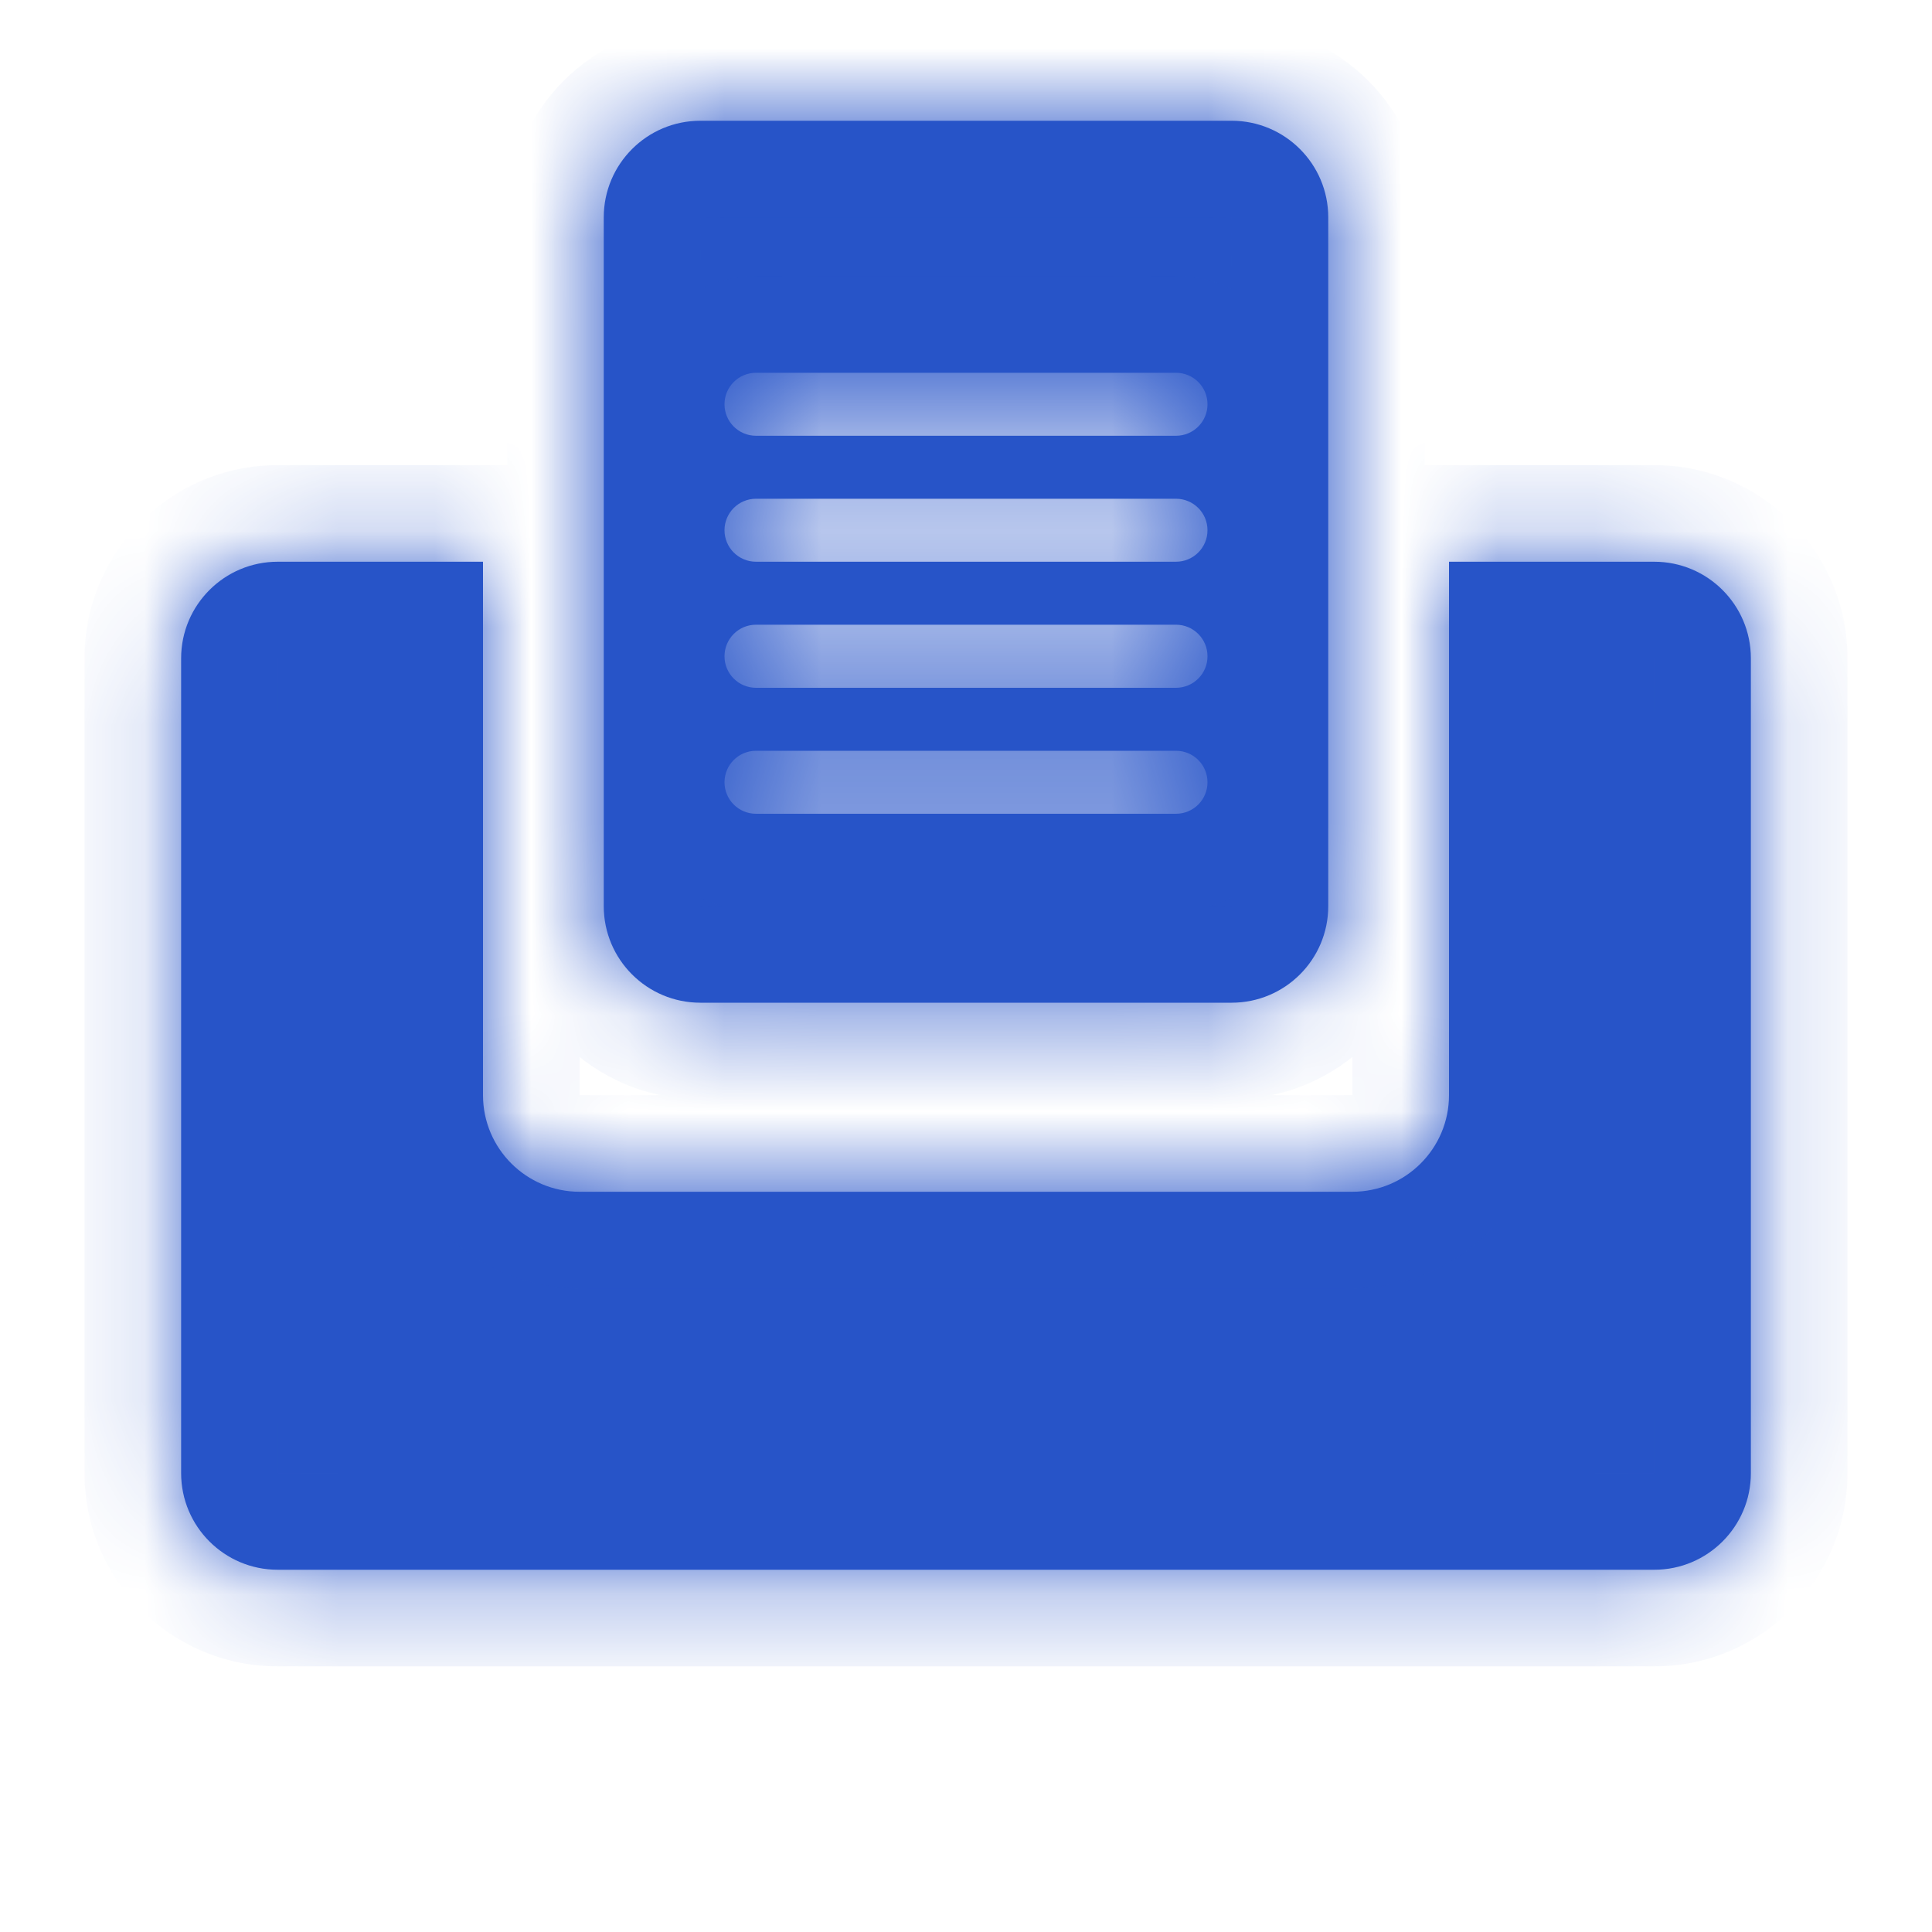 <svg width="20" height="20" viewBox="0 0 20 20" fill="none" xmlns="http://www.w3.org/2000/svg">
<mask id="path-1-inside-1_72_21125" fill="white">
<path fill-rule="evenodd" clip-rule="evenodd" d="M7.25 1.25C6.698 1.25 6.25 1.698 6.25 2.25V9.38C6.25 9.933 6.698 10.38 7.25 10.38H12.75C13.302 10.38 13.75 9.933 13.75 9.38V2.25C13.75 1.698 13.302 1.25 12.75 1.25H7.25ZM7.826 3.859C7.646 3.859 7.5 4.005 7.5 4.185C7.5 4.365 7.646 4.511 7.826 4.511H12.174C12.354 4.511 12.5 4.365 12.5 4.185C12.5 4.005 12.354 3.859 12.174 3.859H7.826ZM7.5 5.489C7.5 5.309 7.646 5.163 7.826 5.163H12.174C12.354 5.163 12.5 5.309 12.5 5.489C12.5 5.669 12.354 5.815 12.174 5.815H7.826C7.646 5.815 7.5 5.669 7.5 5.489ZM7.826 6.467C7.646 6.467 7.5 6.613 7.5 6.794C7.5 6.974 7.646 7.12 7.826 7.12H12.174C12.354 7.12 12.5 6.974 12.5 6.794C12.5 6.613 12.354 6.467 12.174 6.467H7.826ZM7.5 8.098C7.5 7.918 7.646 7.772 7.826 7.772H12.174C12.354 7.772 12.5 7.918 12.5 8.098C12.5 8.278 12.354 8.424 12.174 8.424H7.826C7.646 8.424 7.5 8.278 7.5 8.098ZM2.875 5.815H5V11.337C5 11.889 5.448 12.337 6 12.337H14C14.552 12.337 15 11.889 15 11.337V5.815H17.125C17.677 5.815 18.125 6.263 18.125 6.815V15.25C18.125 15.802 17.677 16.25 17.125 16.25H2.875C2.323 16.25 1.875 15.802 1.875 15.25V6.815C1.875 6.263 2.323 5.815 2.875 5.815Z"/>
</mask>
<path fill-rule="evenodd" clip-rule="evenodd" d="M7.25 1.25C6.698 1.25 6.25 1.698 6.25 2.25V9.38C6.25 9.933 6.698 10.38 7.25 10.38H12.75C13.302 10.38 13.75 9.933 13.75 9.38V2.25C13.75 1.698 13.302 1.25 12.75 1.25H7.25ZM7.826 3.859C7.646 3.859 7.5 4.005 7.5 4.185C7.5 4.365 7.646 4.511 7.826 4.511H12.174C12.354 4.511 12.5 4.365 12.5 4.185C12.5 4.005 12.354 3.859 12.174 3.859H7.826ZM7.5 5.489C7.5 5.309 7.646 5.163 7.826 5.163H12.174C12.354 5.163 12.5 5.309 12.5 5.489C12.5 5.669 12.354 5.815 12.174 5.815H7.826C7.646 5.815 7.5 5.669 7.5 5.489ZM7.826 6.467C7.646 6.467 7.5 6.613 7.5 6.794C7.5 6.974 7.646 7.12 7.826 7.12H12.174C12.354 7.12 12.5 6.974 12.5 6.794C12.5 6.613 12.354 6.467 12.174 6.467H7.826ZM7.5 8.098C7.5 7.918 7.646 7.772 7.826 7.772H12.174C12.354 7.772 12.5 7.918 12.5 8.098C12.5 8.278 12.354 8.424 12.174 8.424H7.826C7.646 8.424 7.5 8.278 7.5 8.098ZM2.875 5.815H5V11.337C5 11.889 5.448 12.337 6 12.337H14C14.552 12.337 15 11.889 15 11.337V5.815H17.125C17.677 5.815 18.125 6.263 18.125 6.815V15.25C18.125 15.802 17.677 16.25 17.125 16.25H2.875C2.323 16.25 1.875 15.802 1.875 15.25V6.815C1.875 6.263 2.323 5.815 2.875 5.815Z" fill="#2754C8"/>
<path d="M5 5.815H6V4.815H5V5.815ZM15 5.815V4.815H14V5.815H15ZM7.25 2.25V2.25V0.25C6.145 0.25 5.25 1.145 5.25 2.25H7.25ZM7.25 9.38V2.25H5.25V9.38H7.25ZM7.25 9.38H5.25C5.25 10.485 6.145 11.38 7.25 11.38V9.38ZM12.75 9.38H7.25V11.38H12.75V9.38ZM12.75 9.38V11.38C13.855 11.38 14.75 10.485 14.75 9.38H12.75ZM12.75 2.25V9.38H14.75V2.25H12.75ZM12.75 2.25H14.75C14.75 1.145 13.855 0.25 12.75 0.25V2.25ZM7.25 2.25H12.75V0.25H7.25V2.25ZM8.5 4.185C8.5 4.557 8.198 4.859 7.826 4.859V2.859C7.094 2.859 6.5 3.452 6.5 4.185H8.5ZM7.826 3.511C8.198 3.511 8.5 3.813 8.5 4.185H6.5C6.5 4.917 7.094 5.511 7.826 5.511V3.511ZM12.174 3.511H7.826V5.511H12.174V3.511ZM11.5 4.185C11.5 3.813 11.802 3.511 12.174 3.511V5.511C12.906 5.511 13.5 4.917 13.5 4.185H11.5ZM12.174 4.859C11.802 4.859 11.5 4.557 11.5 4.185H13.5C13.5 3.452 12.906 2.859 12.174 2.859V4.859ZM7.826 4.859H12.174V2.859H7.826V4.859ZM7.826 4.163C7.094 4.163 6.5 4.757 6.5 5.489H8.5C8.5 5.861 8.198 6.163 7.826 6.163V4.163ZM12.174 4.163H7.826V6.163H12.174V4.163ZM13.5 5.489C13.5 4.757 12.906 4.163 12.174 4.163V6.163C11.802 6.163 11.5 5.861 11.5 5.489H13.5ZM12.174 6.815C12.906 6.815 13.5 6.222 13.5 5.489H11.5C11.5 5.117 11.802 4.815 12.174 4.815V6.815ZM7.826 6.815H12.174V4.815H7.826V6.815ZM6.5 5.489C6.5 6.222 7.094 6.815 7.826 6.815V4.815C8.198 4.815 8.5 5.117 8.5 5.489H6.5ZM8.5 6.794C8.5 7.166 8.198 7.467 7.826 7.467V5.467C7.094 5.467 6.5 6.061 6.5 6.794H8.5ZM7.826 6.12C8.198 6.12 8.5 6.421 8.5 6.794H6.5C6.5 7.526 7.094 8.12 7.826 8.12V6.12ZM12.174 6.12H7.826V8.12H12.174V6.12ZM11.5 6.794C11.5 6.421 11.802 6.12 12.174 6.12V8.12C12.906 8.12 13.5 7.526 13.5 6.794H11.5ZM12.174 7.467C11.802 7.467 11.5 7.166 11.5 6.794H13.5C13.5 6.061 12.906 5.467 12.174 5.467V7.467ZM7.826 7.467H12.174V5.467H7.826V7.467ZM7.826 6.772C7.094 6.772 6.5 7.366 6.5 8.098H8.5C8.5 8.47 8.198 8.772 7.826 8.772V6.772ZM12.174 6.772H7.826V8.772H12.174V6.772ZM13.5 8.098C13.5 7.366 12.906 6.772 12.174 6.772V8.772C11.802 8.772 11.5 8.47 11.5 8.098H13.5ZM12.174 9.424C12.906 9.424 13.5 8.83 13.5 8.098H11.5C11.5 7.726 11.802 7.424 12.174 7.424V9.424ZM7.826 9.424H12.174V7.424H7.826V9.424ZM6.5 8.098C6.5 8.83 7.094 9.424 7.826 9.424V7.424C8.198 7.424 8.5 7.726 8.5 8.098H6.5ZM5 4.815H2.875V6.815H5V4.815ZM6 11.337V5.815H4V11.337H6ZM6 11.337H4C4 12.441 4.895 13.337 6 13.337V11.337ZM14 11.337H6V13.337H14V11.337ZM14 11.337V13.337C15.105 13.337 16 12.441 16 11.337H14ZM14 5.815V11.337H16V5.815H14ZM17.125 4.815H15V6.815H17.125V4.815ZM19.125 6.815C19.125 5.711 18.23 4.815 17.125 4.815V6.815H19.125ZM19.125 15.25V6.815H17.125V15.25H19.125ZM17.125 17.25C18.23 17.25 19.125 16.355 19.125 15.25H17.125V17.25ZM2.875 17.25H17.125V15.25H2.875V17.25ZM0.875 15.25C0.875 16.355 1.77 17.25 2.875 17.25V15.25H2.875H0.875ZM0.875 6.815V15.25H2.875V6.815H0.875ZM2.875 4.815C1.77 4.815 0.875 5.711 0.875 6.815H2.875V4.815Z" fill="#2754C8" mask="url(#path-1-inside-1_72_21125)"/>
</svg>
